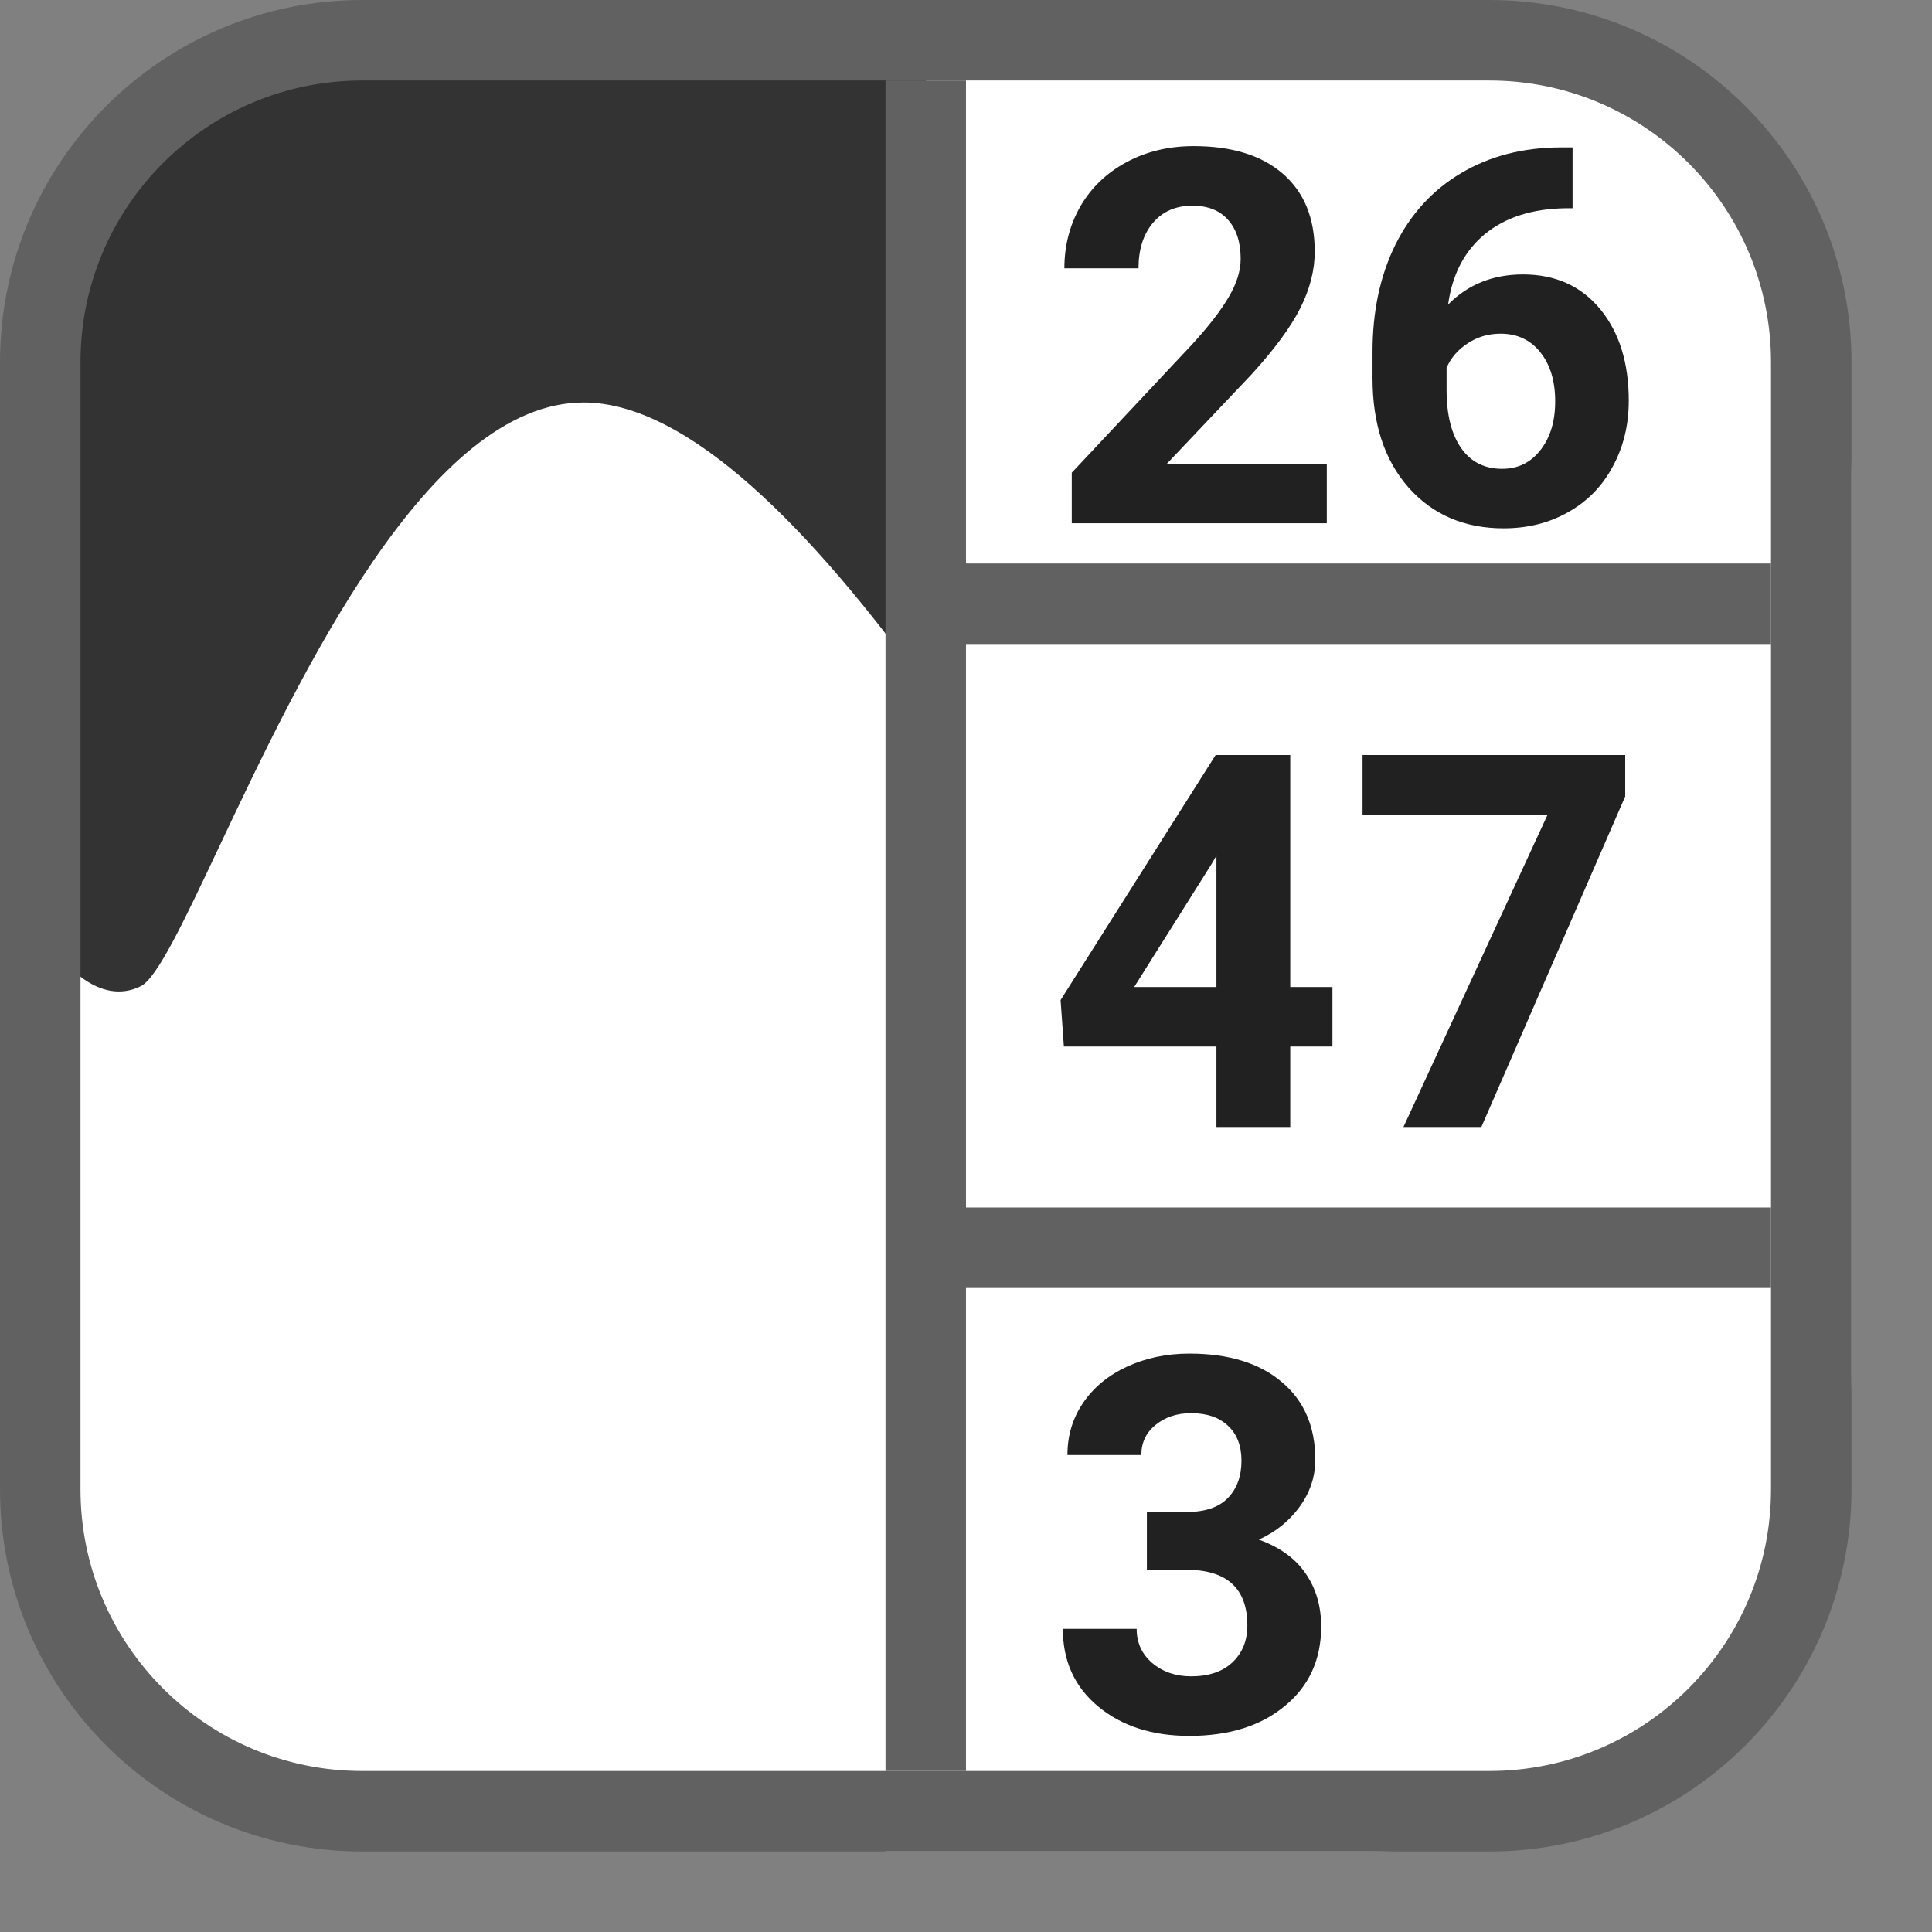 <svg width="24" height="24" viewBox="0 0 24 24" fill="none" xmlns="http://www.w3.org/2000/svg">
<rect x="0" y="0" width="24" height="24" fill="#808080" stroke="none"/>
<path d="M0.5 18.5V4.5C0.5 2.291 2.291 0.5 4.5 0.5H18.5C20.709 0.5 22.5 2.291 22.5 4.5V18.5C22.5 20.709 20.709 22.5 18.5 22.5H4.5C2.291 22.5 0.5 20.709 0.5 18.5Z" fill="white"/>
<path d="M11 0H17C20.314 0 23 2.686 23 6V17C23 20.314 20.314 23 17 23H11V0Z" fill="white"/>
<path d="M0.5 18.5V4.5C0.5 2.291 2.291 0.5 4.5 0.5H11.5V22.5H4.5C2.291 22.5 0.5 20.709 0.5 18.5Z" fill="#333333"/>
<path d="M11.5 8.537C10.094 6.597 8.558 5 7.25 5C5.329 5 3.736 8.374 2.721 10.522C2.283 11.45 1.952 12.149 1.75 12.25C1.25 12.5 0.75 12 0.5 11.5V20.25L3.5 22.75H11.5V8.537Z" fill="white"/>
<path d="M11.5 1V22" stroke="#616161"/>
<path d="M22 7.5L12 7.5" stroke="#616161"/>
<path d="M22 15.5H12" stroke="#616161"/>
<path d="M16.482 6.5H13.314V5.872L14.809 4.278C15.014 4.054 15.166 3.858 15.263 3.691C15.362 3.524 15.412 3.365 15.412 3.215C15.412 3.01 15.36 2.849 15.257 2.733C15.153 2.614 15.005 2.555 14.812 2.555C14.605 2.555 14.441 2.627 14.32 2.771C14.202 2.913 14.143 3.1 14.143 3.333H13.222C13.222 3.051 13.289 2.794 13.422 2.561C13.557 2.329 13.748 2.147 13.993 2.015C14.239 1.882 14.517 1.815 14.828 1.815C15.304 1.815 15.673 1.93 15.936 2.158C16.2 2.387 16.332 2.709 16.332 3.126C16.332 3.355 16.273 3.587 16.155 3.824C16.036 4.061 15.833 4.338 15.545 4.653L14.495 5.761H16.482V6.5Z" fill="#212121"/>
<path d="M19.535 1.831V2.587H19.446C19.031 2.593 18.697 2.701 18.443 2.91C18.191 3.12 18.04 3.411 17.989 3.783C18.235 3.534 18.545 3.409 18.919 3.409C19.321 3.409 19.641 3.553 19.878 3.84C20.115 4.128 20.233 4.507 20.233 4.977C20.233 5.277 20.168 5.549 20.036 5.792C19.907 6.036 19.723 6.225 19.484 6.36C19.247 6.496 18.978 6.563 18.678 6.563C18.191 6.563 17.798 6.394 17.497 6.056C17.199 5.717 17.05 5.265 17.05 4.7V4.37C17.05 3.869 17.144 3.427 17.332 3.044C17.523 2.659 17.795 2.361 18.148 2.152C18.503 1.94 18.915 1.833 19.383 1.831H19.535ZM18.64 4.145C18.492 4.145 18.357 4.184 18.237 4.262C18.116 4.339 18.027 4.44 17.97 4.567V4.846C17.97 5.153 18.03 5.393 18.151 5.567C18.272 5.738 18.441 5.824 18.659 5.824C18.856 5.824 19.014 5.747 19.135 5.592C19.258 5.436 19.319 5.234 19.319 4.986C19.319 4.734 19.258 4.531 19.135 4.377C19.012 4.222 18.847 4.145 18.64 4.145Z" fill="#212121"/>
<path d="M16.028 12.261H16.552V13H16.028V14H15.111V13H13.216L13.175 12.423L15.101 9.379H16.028V12.261ZM14.089 12.261H15.111V10.629L15.05 10.734L14.089 12.261Z" fill="#212121"/>
<path d="M20.189 9.893L18.402 14H17.434L19.224 10.122H16.926V9.379H20.189V9.893Z" fill="#212121"/>
<path d="M14.247 18.783H14.736C14.969 18.783 15.141 18.725 15.253 18.609C15.366 18.492 15.422 18.338 15.422 18.145C15.422 17.959 15.366 17.814 15.253 17.71C15.143 17.607 14.991 17.555 14.796 17.555C14.621 17.555 14.474 17.604 14.355 17.701C14.237 17.796 14.178 17.921 14.178 18.075H13.26C13.26 17.834 13.325 17.618 13.454 17.428C13.585 17.235 13.767 17.085 14 16.977C14.235 16.869 14.493 16.815 14.774 16.815C15.263 16.815 15.646 16.933 15.923 17.168C16.2 17.401 16.339 17.722 16.339 18.133C16.339 18.344 16.274 18.539 16.145 18.717C16.016 18.894 15.847 19.031 15.637 19.126C15.898 19.219 16.091 19.359 16.218 19.545C16.347 19.731 16.412 19.951 16.412 20.205C16.412 20.616 16.262 20.945 15.961 21.192C15.663 21.44 15.267 21.564 14.774 21.564C14.313 21.564 13.935 21.442 13.641 21.198C13.349 20.955 13.203 20.634 13.203 20.234H14.12C14.12 20.407 14.185 20.549 14.314 20.659C14.445 20.769 14.606 20.824 14.796 20.824C15.014 20.824 15.185 20.767 15.307 20.653C15.432 20.536 15.495 20.383 15.495 20.192C15.495 19.731 15.241 19.5 14.733 19.5H14.247V18.783Z" fill="#212121"/>
<path d="M0.5 18.5V4.5C0.5 2.291 2.291 0.5 4.5 0.5H18.5C20.709 0.5 22.5 2.291 22.5 4.5V18.5C22.5 20.709 20.709 22.5 18.5 22.5H4.5C2.291 22.5 0.5 20.709 0.5 18.5Z" stroke="#616161" stroke-linecap="round"/>

</svg>
